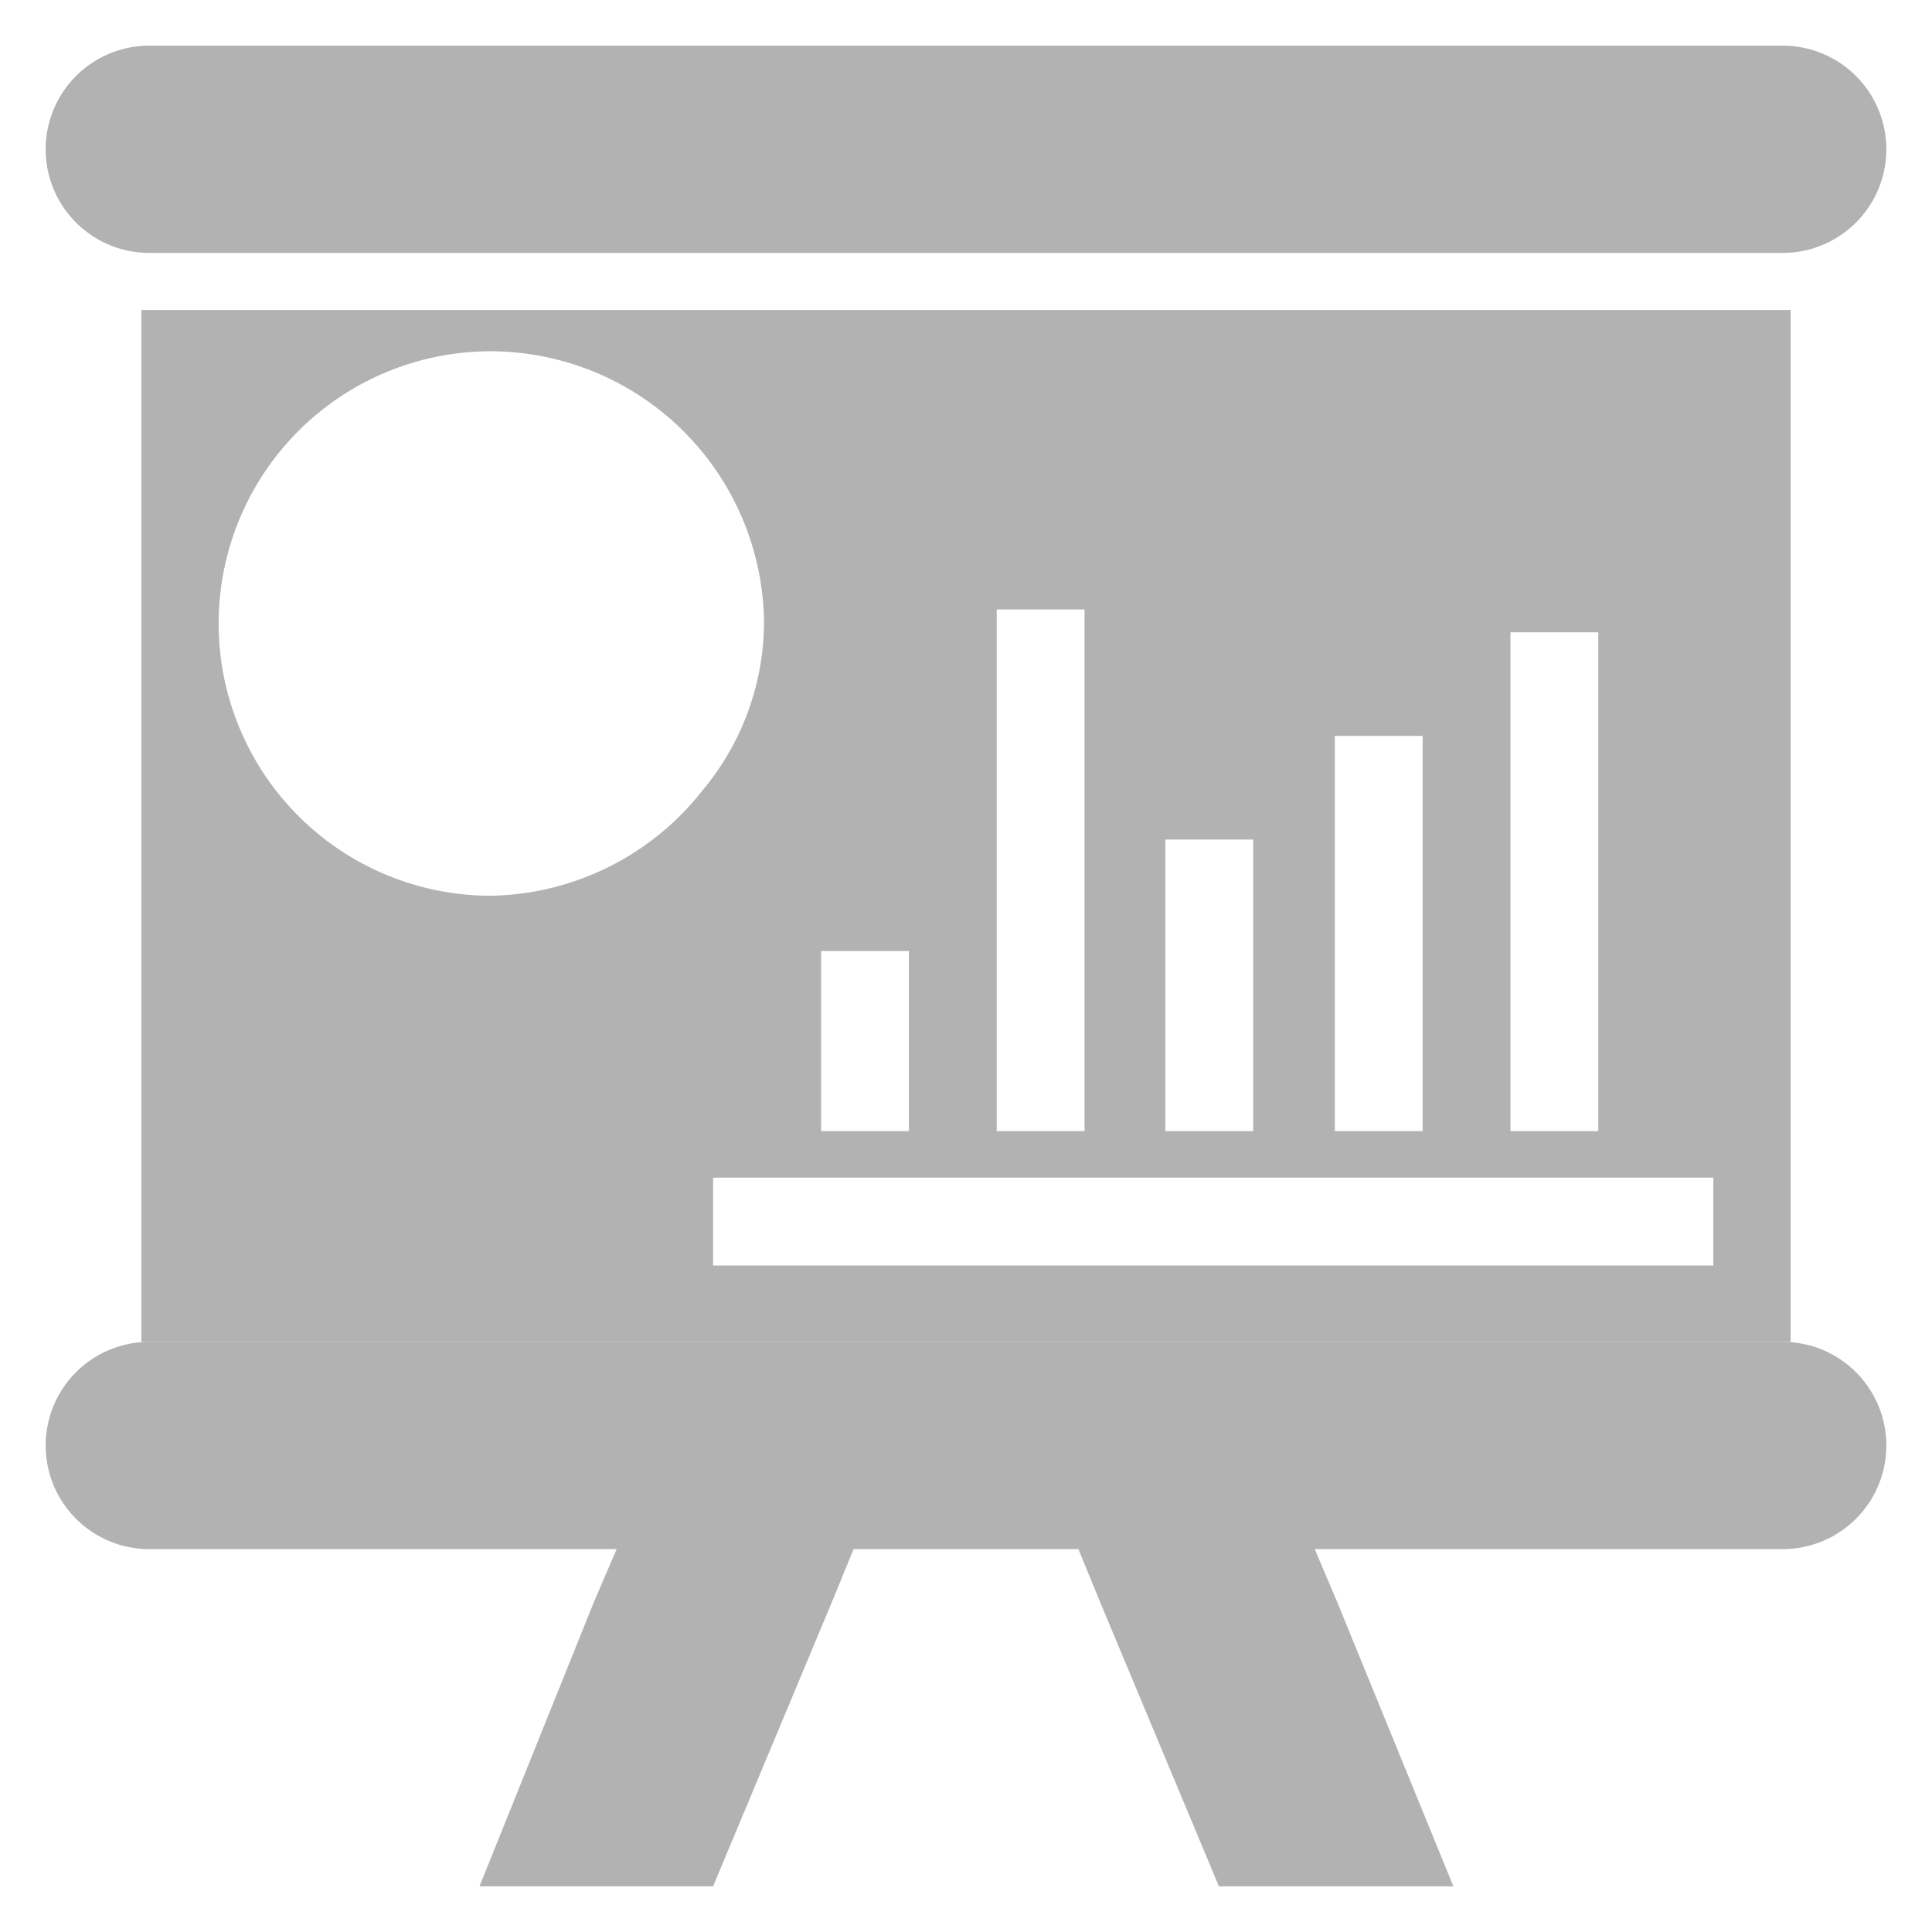 <svg id="Capa_1" data-name="Capa 1" xmlns="http://www.w3.org/2000/svg" viewBox="0 0 22 22"><defs><style>.cls-1{fill:#b2b2b2;}</style></defs><title>panel</title><path class="cls-1" d="M1.61,2.88H20.39v12.4H1.61Zm0,0v.65H20.39V2.88ZM5.59,4a3.1,3.1,0,0,0,0,6.2A3.13,3.13,0,0,0,8,9a3,3,0,0,0,.7-1.92A3.12,3.12,0,0,0,5.59,4ZM17.2,12.88h1V7.2h-1Zm-2,0h1V8.38h-1Zm-1.93,0h1V9.56h-1Zm-1.92,0h1V6.94h-1Zm-2,0h1V10.83h-1ZM8.12,14.41H19.51v-1H8.12Z"/><polygon class="cls-1" points="10.56 15.59 9.47 18.25 8.12 21.48 5.46 21.48 6.76 18.25 7.9 15.59 10.56 15.59"/><polygon class="cls-1" points="16.55 21.48 13.88 21.48 12.53 18.25 11.44 15.59 14.1 15.59 15.23 18.25 16.55 21.48"/><path class="cls-1" d="M1.7,2.88H20.3a1.18,1.18,0,0,0,0-2.36H1.7a1.18,1.18,0,0,0,0,2.36Z"/><path class="cls-1" d="M20.3,15.28H1.7a1.18,1.18,0,0,0,0,2.36H20.3a1.18,1.18,0,0,0,0-2.36Z"/></svg>